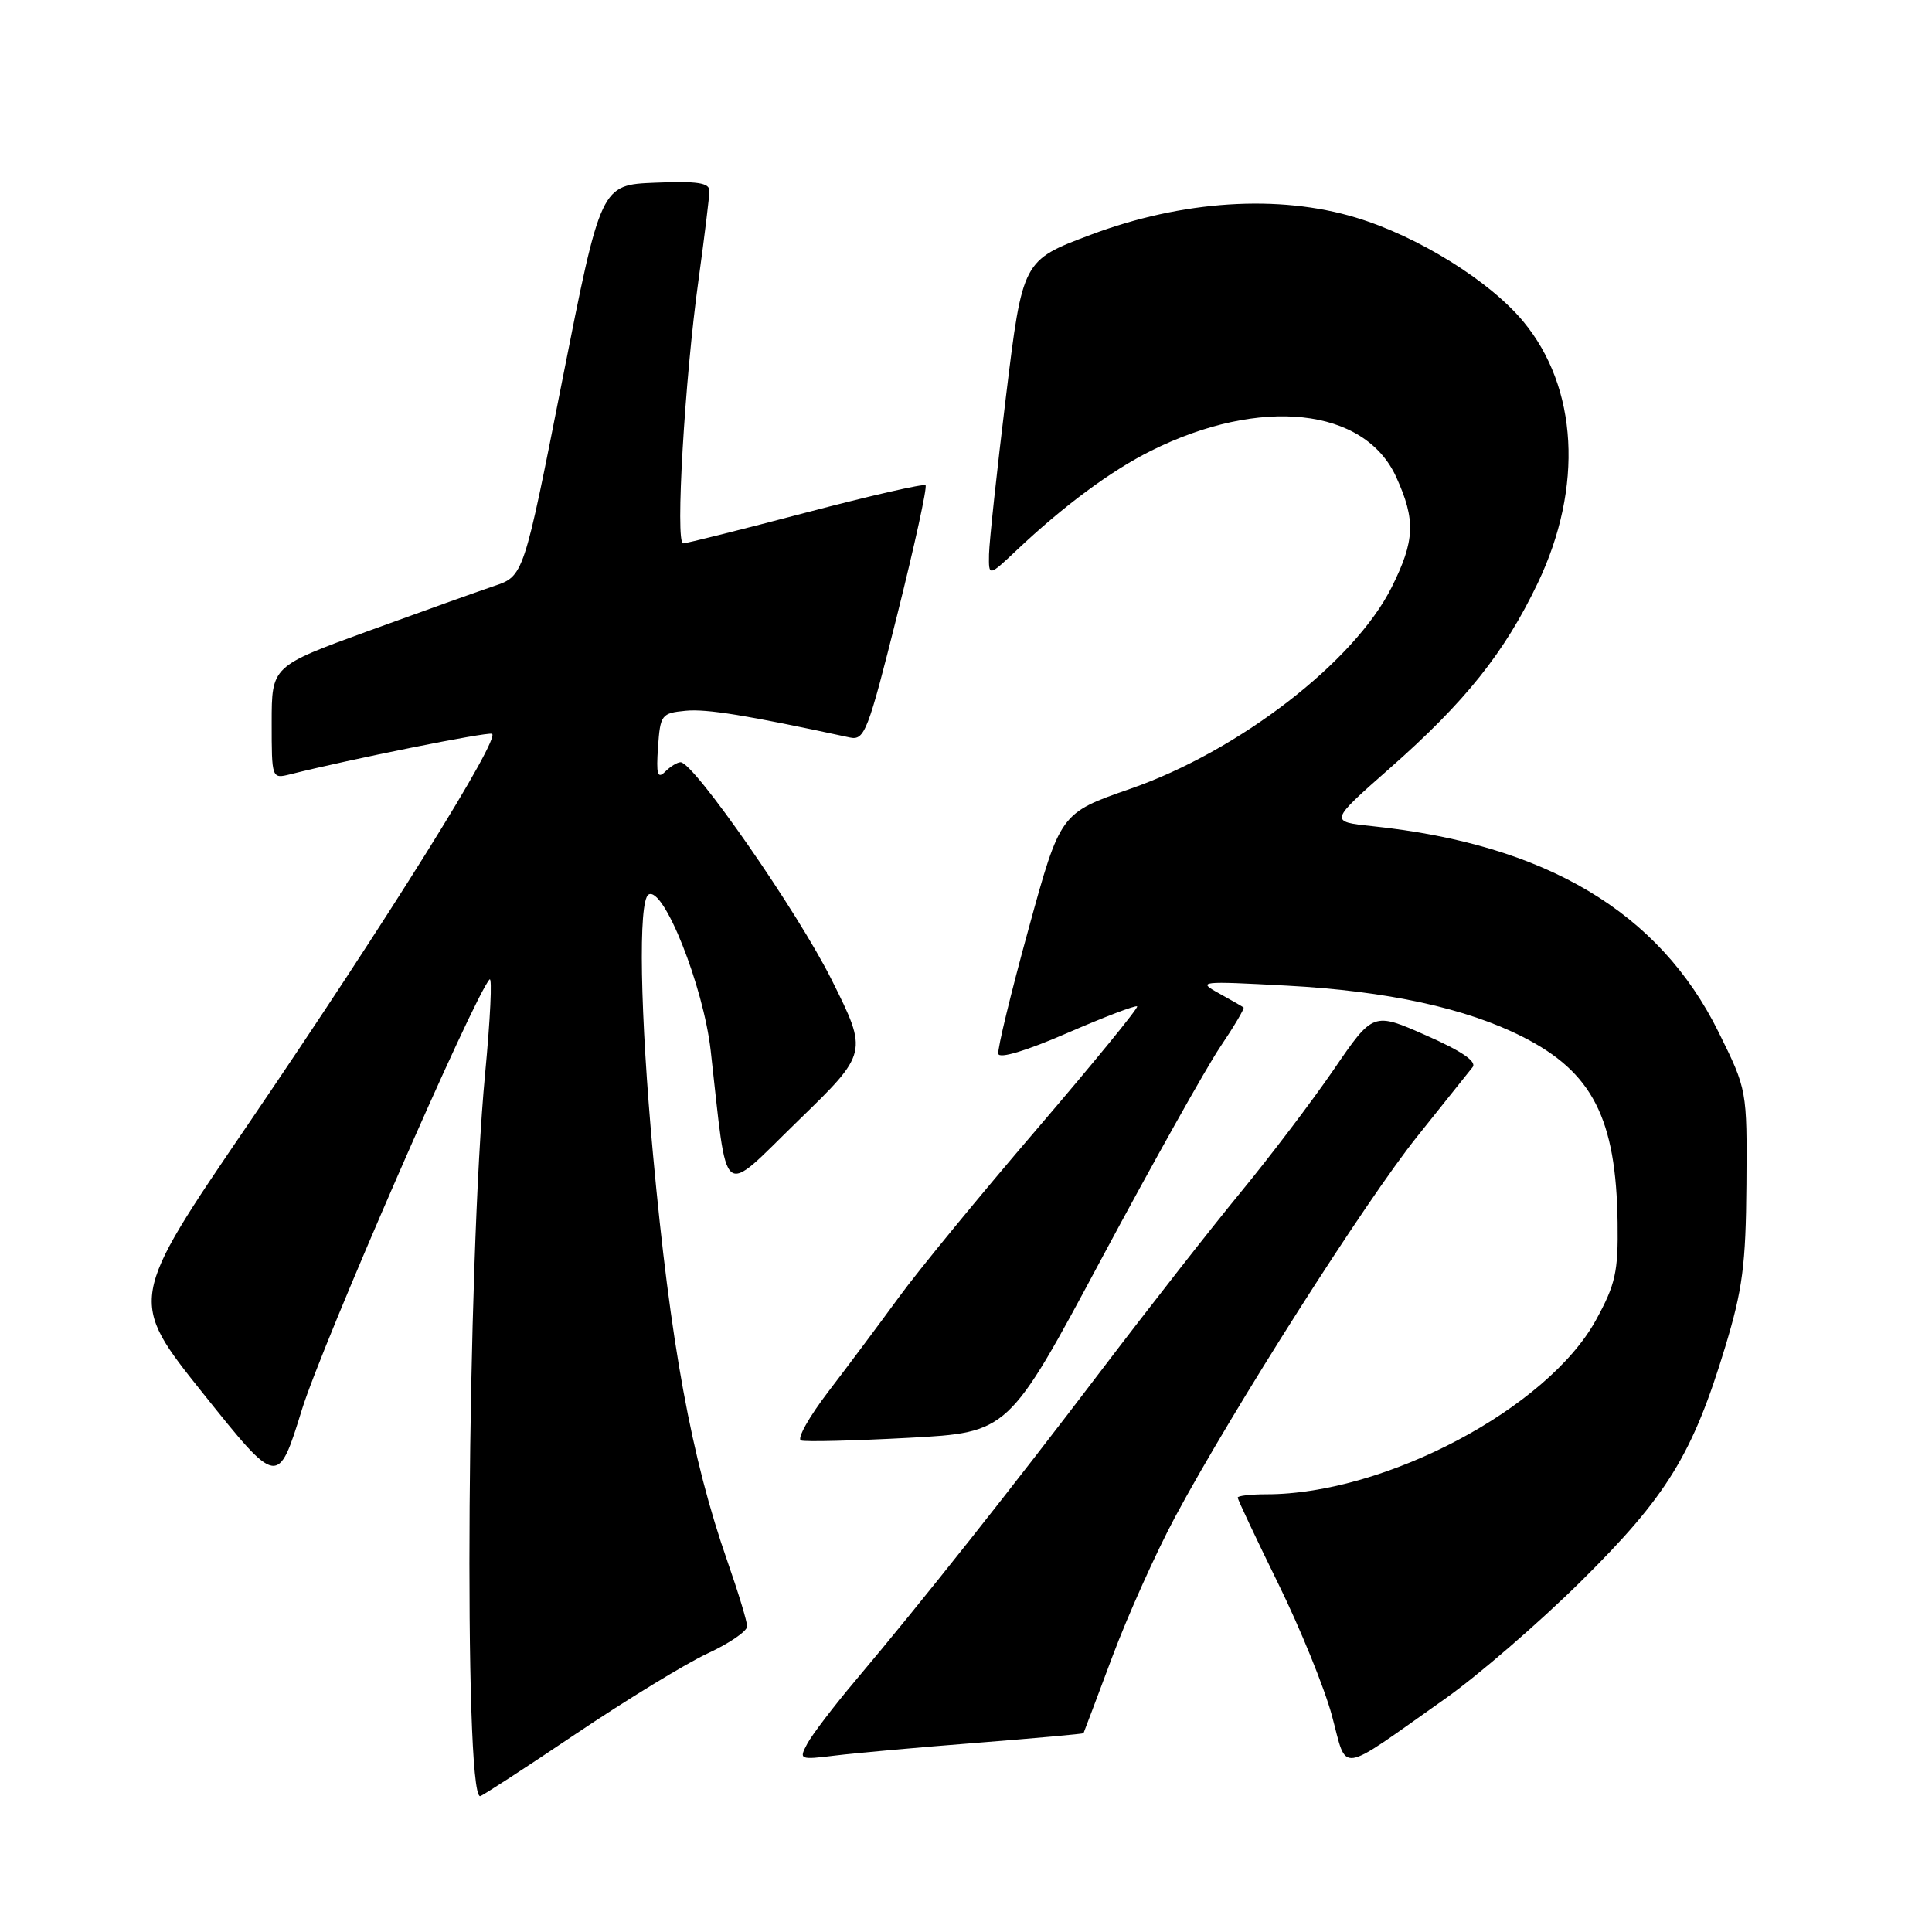 <?xml version="1.0" encoding="UTF-8" standalone="no"?>
<!DOCTYPE svg PUBLIC "-//W3C//DTD SVG 1.1//EN" "http://www.w3.org/Graphics/SVG/1.1/DTD/svg11.dtd" >
<svg xmlns="http://www.w3.org/2000/svg" xmlns:xlink="http://www.w3.org/1999/xlink" version="1.1" viewBox="0 0 256 256">
 <g >
 <path fill="currentColor"
d=" M 76.30 229.75 C 83.05 225.21 90.91 220.41 93.78 219.08 C 96.65 217.75 99.00 216.14 99.00 215.50 C 99.00 214.87 97.83 211.01 96.40 206.92 C 91.61 193.21 88.83 178.04 86.53 153.00 C 84.81 134.33 84.55 119.40 85.93 118.54 C 87.89 117.33 93.20 130.64 94.17 139.20 C 96.48 159.58 95.32 158.65 105.76 148.50 C 115.02 139.50 115.02 139.50 110.22 129.87 C 105.76 120.91 91.94 101.00 90.18 101.00 C 89.75 101.00 88.83 101.56 88.14 102.25 C 87.12 103.26 86.94 102.62 87.19 99.00 C 87.49 94.70 87.65 94.49 90.85 94.18 C 93.67 93.91 98.90 94.76 112.60 97.72 C 114.56 98.14 115.01 96.97 118.89 81.46 C 121.19 72.26 122.88 64.54 122.64 64.30 C 122.40 64.06 115.25 65.70 106.76 67.93 C 98.26 70.17 90.95 72.00 90.52 72.00 C 89.46 72.00 90.73 50.24 92.56 37.08 C 93.35 31.34 94.00 26.04 94.00 25.28 C 94.00 24.22 92.37 23.98 86.81 24.21 C 79.62 24.50 79.62 24.50 74.50 50.42 C 69.39 76.34 69.39 76.34 65.44 77.66 C 63.28 78.39 55.76 81.08 48.75 83.63 C 36.00 88.28 36.00 88.28 36.00 95.75 C 36.00 103.17 36.01 103.21 38.45 102.60 C 46.49 100.58 64.43 96.98 65.18 97.23 C 66.46 97.65 51.42 121.74 32.94 148.88 C 17.01 172.25 17.01 172.25 26.92 184.65 C 36.83 197.04 36.83 197.04 40.01 186.77 C 42.69 178.11 62.80 132.00 64.87 129.78 C 65.24 129.39 64.97 135.01 64.28 142.28 C 61.90 167.33 61.41 238.00 63.62 238.00 C 63.85 238.00 69.56 234.29 76.30 229.75 Z  M 191.46 225.11 C 195.83 222.03 203.96 215.00 209.52 209.50 C 220.86 198.28 224.29 192.71 228.60 178.47 C 230.90 170.88 231.33 167.56 231.41 156.96 C 231.50 144.41 231.50 144.41 227.72 136.76 C 219.85 120.82 204.80 111.87 181.82 109.47 C 176.13 108.87 176.13 108.87 184.13 101.82 C 194.17 92.98 199.35 86.49 203.77 77.24 C 209.82 64.55 209.09 51.35 201.84 42.60 C 197.38 37.22 187.91 31.33 179.69 28.84 C 169.43 25.72 156.64 26.55 144.50 31.12 C 135.50 34.50 135.50 34.50 133.30 52.50 C 132.09 62.40 131.08 71.83 131.05 73.45 C 131.00 76.41 131.00 76.41 134.75 72.87 C 140.98 66.99 147.23 62.37 152.50 59.74 C 166.99 52.51 180.82 53.99 185.01 63.22 C 187.60 68.92 187.49 71.62 184.41 77.80 C 179.48 87.69 164.12 99.54 149.77 104.52 C 140.50 107.74 140.50 107.74 136.28 123.12 C 133.95 131.58 132.15 139.01 132.28 139.63 C 132.41 140.32 135.99 139.24 141.42 136.88 C 146.33 134.75 150.49 133.16 150.68 133.35 C 150.87 133.54 144.89 140.85 137.40 149.60 C 129.90 158.34 121.68 168.36 119.13 171.86 C 116.58 175.35 112.38 180.98 109.79 184.36 C 107.21 187.73 105.56 190.66 106.14 190.87 C 106.72 191.07 113.14 190.91 120.41 190.52 C 133.63 189.81 133.63 189.81 145.95 166.80 C 152.73 154.15 159.80 141.53 161.66 138.76 C 163.53 135.99 164.93 133.62 164.78 133.49 C 164.62 133.37 163.15 132.52 161.50 131.61 C 158.62 130.02 158.97 129.98 170.50 130.60 C 183.81 131.31 194.27 133.58 201.77 137.39 C 211.02 142.07 214.15 148.20 214.34 162.00 C 214.43 168.54 214.06 170.19 211.48 174.90 C 205.06 186.61 183.53 198.00 167.82 198.00 C 165.72 198.00 164.00 198.20 164.00 198.44 C 164.00 198.68 166.40 203.78 169.34 209.77 C 172.28 215.75 175.50 223.66 176.49 227.34 C 178.58 235.05 177.05 235.28 191.46 225.11 Z  M 129.50 230.93 C 137.20 230.32 143.53 229.75 143.57 229.66 C 143.62 229.57 145.34 225.00 147.40 219.50 C 149.46 214.00 153.20 205.68 155.71 201.00 C 163.30 186.85 180.95 159.12 187.81 150.56 C 191.36 146.13 194.66 142.00 195.13 141.40 C 195.71 140.66 193.68 139.27 188.98 137.20 C 181.95 134.09 181.95 134.09 176.73 141.72 C 173.85 145.92 168.32 153.21 164.44 157.93 C 160.56 162.64 152.26 173.25 145.99 181.50 C 134.01 197.27 122.08 212.33 113.36 222.67 C 110.49 226.07 107.63 229.83 106.98 231.03 C 105.84 233.16 105.92 233.20 110.66 232.62 C 113.32 232.29 121.80 231.53 129.50 230.93 Z "/>
</g>
</svg>